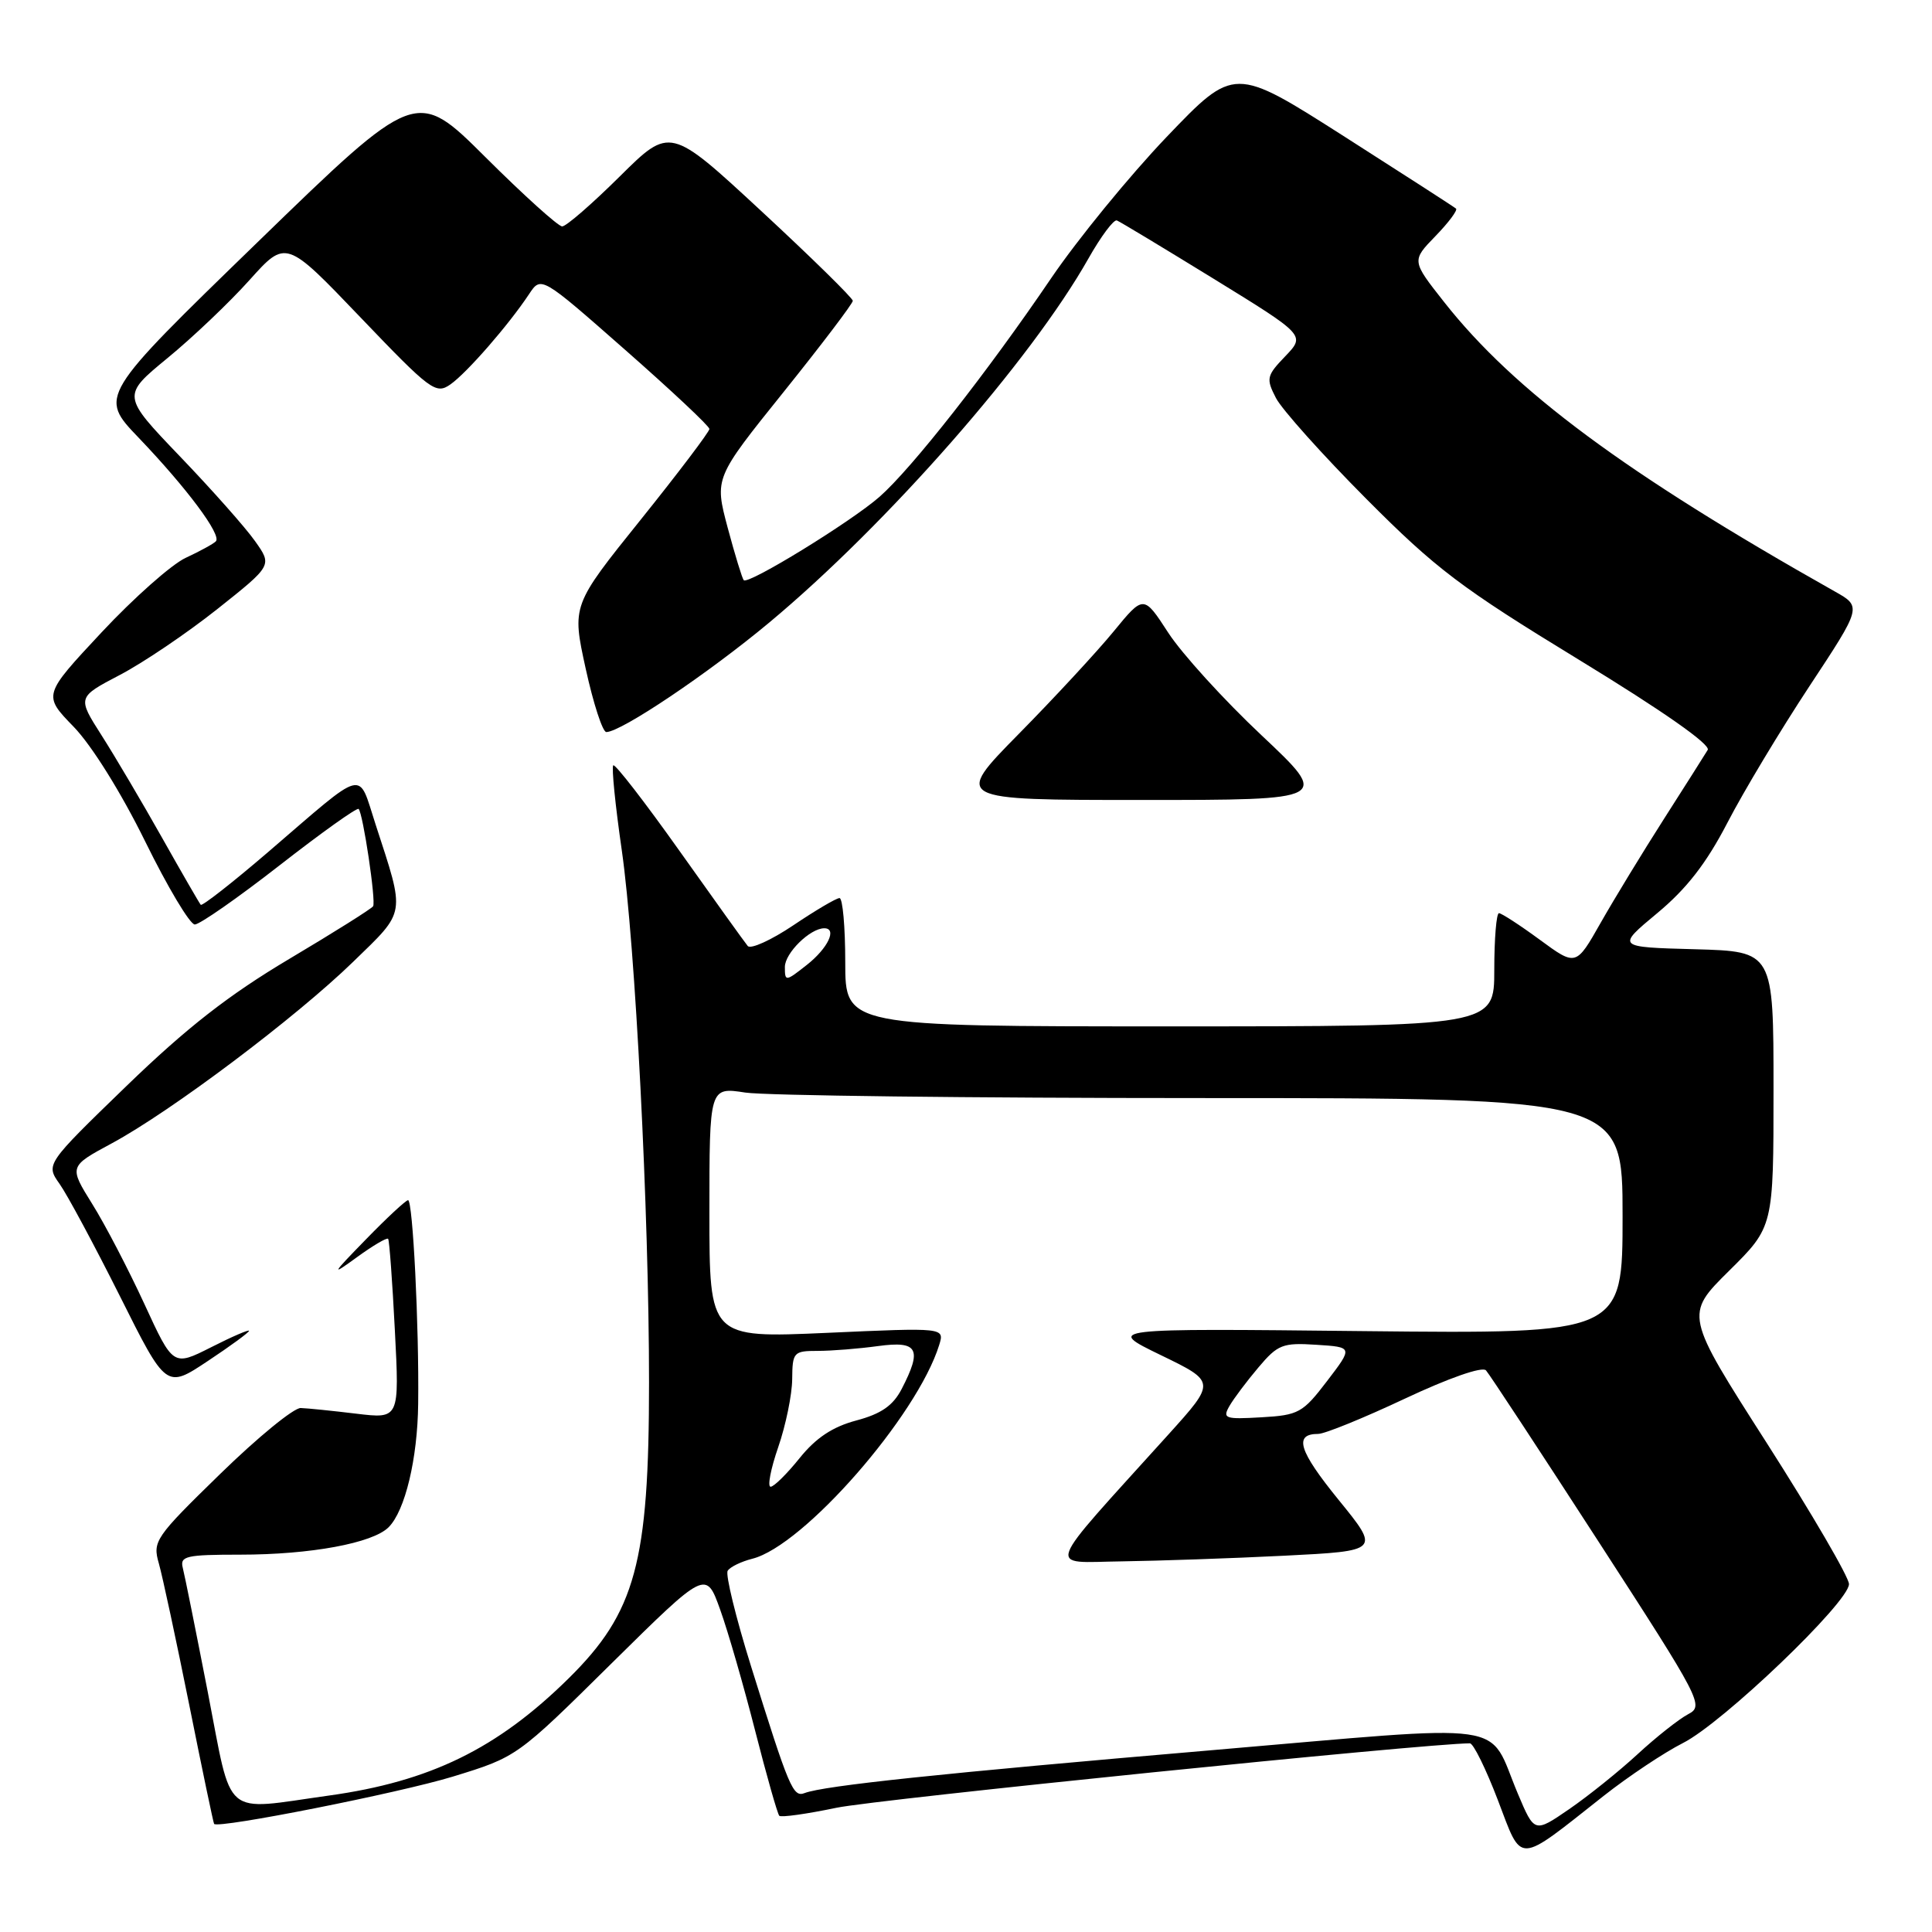 <?xml version="1.0" encoding="UTF-8" standalone="no"?>
<!DOCTYPE svg PUBLIC "-//W3C//DTD SVG 1.1//EN" "http://www.w3.org/Graphics/SVG/1.1/DTD/svg11.dtd" >
<svg xmlns="http://www.w3.org/2000/svg" xmlns:xlink="http://www.w3.org/1999/xlink" version="1.1" viewBox="0 0 256 256">
 <g >
 <path fill="currentColor"
d=" M 212.50 237.96 C 215.80 235.36 220.53 232.21 223.00 230.96 C 228.27 228.31 245.00 212.29 245.00 209.90 C 245.00 208.99 240.10 200.59 234.12 191.23 C 223.23 174.21 223.23 174.21 229.12 168.38 C 235.00 162.56 235.00 162.56 235.00 144.32 C 235.00 126.07 235.00 126.07 224.59 125.78 C 214.18 125.50 214.18 125.50 219.59 121.00 C 223.49 117.76 226.10 114.40 228.90 109.00 C 231.03 104.88 235.92 96.75 239.75 90.94 C 246.71 80.39 246.71 80.39 243.10 78.36 C 215.38 62.73 200.65 51.82 191.36 40.03 C 187.04 34.55 187.04 34.55 190.20 31.29 C 191.94 29.50 193.17 27.85 192.93 27.64 C 192.69 27.43 185.98 23.10 178.02 18.02 C 163.54 8.79 163.54 8.79 154.59 18.14 C 149.67 23.29 142.78 31.72 139.28 36.87 C 130.85 49.29 120.80 62.09 116.54 65.83 C 112.78 69.13 99.16 77.50 98.55 76.88 C 98.35 76.67 97.39 73.54 96.42 69.92 C 94.67 63.34 94.67 63.34 103.84 51.93 C 108.88 45.65 113.00 40.22 113.00 39.86 C 113.00 39.50 107.55 34.15 100.89 27.98 C 88.79 16.77 88.79 16.77 82.12 23.38 C 78.45 27.02 75.02 30.00 74.49 30.00 C 73.97 30.00 69.40 25.88 64.34 20.84 C 55.15 11.69 55.15 11.69 34.13 32.09 C 13.10 52.50 13.10 52.50 18.37 58.00 C 24.78 64.70 29.41 70.92 28.60 71.73 C 28.27 72.07 26.47 73.05 24.60 73.92 C 22.73 74.79 17.71 79.24 13.45 83.80 C 5.69 92.11 5.69 92.11 9.76 96.30 C 12.16 98.78 16.05 105.02 19.24 111.50 C 22.21 117.55 25.17 122.50 25.81 122.50 C 26.46 122.50 31.52 118.97 37.06 114.65 C 42.60 110.33 47.31 106.97 47.52 107.19 C 48.10 107.77 49.84 119.42 49.44 120.08 C 49.25 120.40 44.24 123.55 38.30 127.08 C 30.30 131.84 24.74 136.18 16.78 143.88 C 6.05 154.27 6.05 154.27 7.90 156.88 C 8.92 158.32 12.51 165.01 15.89 171.75 C 22.02 184.01 22.02 184.01 27.51 180.36 C 30.53 178.36 33.00 176.55 33.00 176.34 C 33.00 176.14 30.74 177.11 27.97 178.52 C 22.94 181.06 22.94 181.06 19.13 172.78 C 17.03 168.23 13.93 162.26 12.22 159.53 C 9.13 154.56 9.13 154.56 14.81 151.50 C 22.66 147.27 39.21 134.82 46.81 127.43 C 53.86 120.58 53.72 121.40 49.76 109.22 C 47.38 101.93 48.68 101.60 35.54 112.89 C 30.81 116.95 26.78 120.10 26.60 119.89 C 26.41 119.67 24.10 115.67 21.47 111.00 C 18.84 106.33 15.24 100.23 13.46 97.44 C 10.24 92.39 10.24 92.39 15.87 89.44 C 18.96 87.83 24.78 83.89 28.79 80.71 C 36.08 74.92 36.08 74.92 33.80 71.71 C 32.56 69.94 28.07 64.88 23.83 60.46 C 16.14 52.43 16.14 52.43 22.18 47.46 C 25.51 44.73 30.40 40.08 33.06 37.11 C 37.89 31.73 37.89 31.73 47.76 42.05 C 57.07 51.78 57.75 52.29 59.69 50.93 C 61.87 49.40 67.41 43.04 70.10 38.98 C 71.70 36.56 71.70 36.56 82.85 46.37 C 88.98 51.76 94.00 56.47 94.00 56.84 C 94.00 57.21 89.90 62.63 84.89 68.87 C 75.77 80.22 75.77 80.22 77.61 88.61 C 78.62 93.22 79.85 97.00 80.34 97.00 C 82.29 97.00 93.82 89.25 101.93 82.49 C 117.59 69.44 136.61 47.74 144.22 34.26 C 145.88 31.32 147.58 29.05 147.99 29.21 C 148.40 29.37 154.18 32.86 160.85 36.96 C 172.97 44.42 172.97 44.42 170.31 47.20 C 167.82 49.79 167.74 50.16 169.07 52.74 C 169.86 54.26 175.22 60.25 181.00 66.06 C 190.28 75.39 193.56 77.87 209.23 87.43 C 220.34 94.21 226.71 98.67 226.28 99.37 C 225.91 99.99 223.30 104.10 220.49 108.50 C 217.68 112.90 213.90 119.10 212.10 122.27 C 208.83 128.04 208.83 128.04 204.03 124.52 C 201.39 122.58 198.95 121.00 198.62 121.00 C 198.28 121.00 198.00 124.38 198.00 128.50 C 198.00 136.00 198.00 136.00 155.00 136.00 C 112.00 136.00 112.00 136.00 112.00 127.50 C 112.00 122.83 111.66 119.00 111.24 119.00 C 110.82 119.00 108.07 120.62 105.13 122.60 C 102.20 124.57 99.47 125.81 99.08 125.35 C 98.69 124.88 94.62 119.21 90.03 112.74 C 85.44 106.27 81.49 101.17 81.26 101.41 C 81.02 101.65 81.53 106.71 82.39 112.67 C 84.18 125.14 86.00 160.60 86.00 183.17 C 86.00 207.06 84.21 213.65 75.35 222.39 C 65.90 231.71 57.00 236.06 43.59 237.92 C 29.31 239.91 30.84 241.22 27.54 224.25 C 25.96 216.14 24.47 208.71 24.22 207.75 C 23.82 206.19 24.65 206.00 31.83 206.00 C 41.13 206.00 49.38 204.48 51.49 202.37 C 53.68 200.18 55.33 193.30 55.41 186.00 C 55.54 175.79 54.70 159.00 54.07 159.03 C 53.76 159.05 51.25 161.38 48.50 164.21 C 43.89 168.94 43.80 169.13 47.32 166.57 C 49.41 165.05 51.26 163.96 51.43 164.15 C 51.59 164.34 51.99 169.79 52.32 176.25 C 52.93 188.01 52.93 188.01 47.21 187.32 C 44.07 186.94 40.76 186.60 39.85 186.57 C 38.94 186.53 34.14 190.46 29.18 195.30 C 20.54 203.72 20.20 204.22 21.05 207.17 C 21.53 208.86 23.34 217.28 25.07 225.88 C 26.79 234.47 28.28 241.58 28.37 241.68 C 28.95 242.33 52.98 237.56 60.00 235.41 C 68.50 232.80 68.50 232.80 81.02 220.42 C 93.55 208.05 93.55 208.05 95.42 213.27 C 96.46 216.15 98.54 223.37 100.06 229.33 C 101.58 235.28 103.02 240.35 103.26 240.60 C 103.50 240.84 106.91 240.36 110.83 239.54 C 116.11 238.43 189.12 231.00 194.77 231.00 C 195.23 231.00 196.89 234.38 198.47 238.51 C 201.76 247.12 200.84 247.16 212.50 237.96 Z  M 167.16 97.43 C 162.15 92.72 156.59 86.60 154.80 83.84 C 151.54 78.82 151.54 78.82 147.57 83.66 C 145.39 86.32 139.73 92.44 134.99 97.25 C 126.38 106.00 126.38 106.00 151.32 106.00 C 176.26 106.00 176.26 106.00 167.16 97.43 Z  M 201.13 237.69 C 196.98 227.86 201.13 228.45 160.34 231.93 C 124.76 234.97 109.18 236.61 106.62 237.59 C 105.08 238.18 104.58 237.00 99.51 220.77 C 97.50 214.33 96.11 208.64 96.42 208.14 C 96.73 207.63 98.20 206.92 99.69 206.54 C 106.49 204.83 121.54 187.61 124.45 178.21 C 125.16 175.91 125.16 175.91 109.58 176.61 C 94.00 177.30 94.00 177.30 94.00 160.67 C 94.00 144.04 94.00 144.04 98.75 144.77 C 101.36 145.17 128.59 145.50 159.25 145.50 C 215.00 145.50 215.00 145.50 215.00 161.12 C 215.00 176.74 215.00 176.74 180.75 176.38 C 146.50 176.01 146.50 176.01 153.81 179.56 C 161.12 183.10 161.12 183.10 154.81 190.09 C 138.04 208.66 138.64 207.01 148.62 206.89 C 153.50 206.82 163.21 206.49 170.18 206.14 C 182.87 205.50 182.87 205.50 177.38 198.75 C 172.08 192.23 171.39 190.00 174.67 190.00 C 175.53 190.00 180.69 187.90 186.15 185.33 C 191.98 182.59 196.41 181.04 196.90 181.58 C 197.36 182.09 204.06 192.29 211.80 204.25 C 225.45 225.33 225.81 226.03 223.69 227.14 C 222.49 227.77 219.47 230.15 217.00 232.43 C 214.53 234.71 210.43 238.00 207.91 239.73 C 203.32 242.88 203.32 242.88 201.13 237.69 Z  M 103.12 191.75 C 104.12 188.86 104.95 184.81 104.97 182.75 C 105.00 179.17 105.15 179.00 108.36 179.00 C 110.21 179.00 113.81 178.71 116.36 178.36 C 121.64 177.64 122.23 178.73 119.47 184.06 C 118.33 186.25 116.77 187.34 113.47 188.22 C 110.31 189.06 108.11 190.53 105.95 193.21 C 104.28 195.29 102.55 197.00 102.11 197.00 C 101.67 197.00 102.12 194.64 103.12 191.75 Z  M 162.91 186.30 C 163.48 185.31 165.21 183.01 166.75 181.19 C 169.31 178.15 169.97 177.90 174.42 178.19 C 179.28 178.50 179.28 178.50 175.84 183.00 C 172.63 187.21 172.07 187.52 167.14 187.80 C 162.30 188.08 161.96 187.96 162.91 186.30 Z  M 104.00 128.13 C 104.00 126.29 107.35 123.00 109.22 123.00 C 110.96 123.00 109.71 125.64 106.94 127.83 C 104.09 130.08 104.00 130.09 104.00 128.13 Z "/>
</g>
</svg>